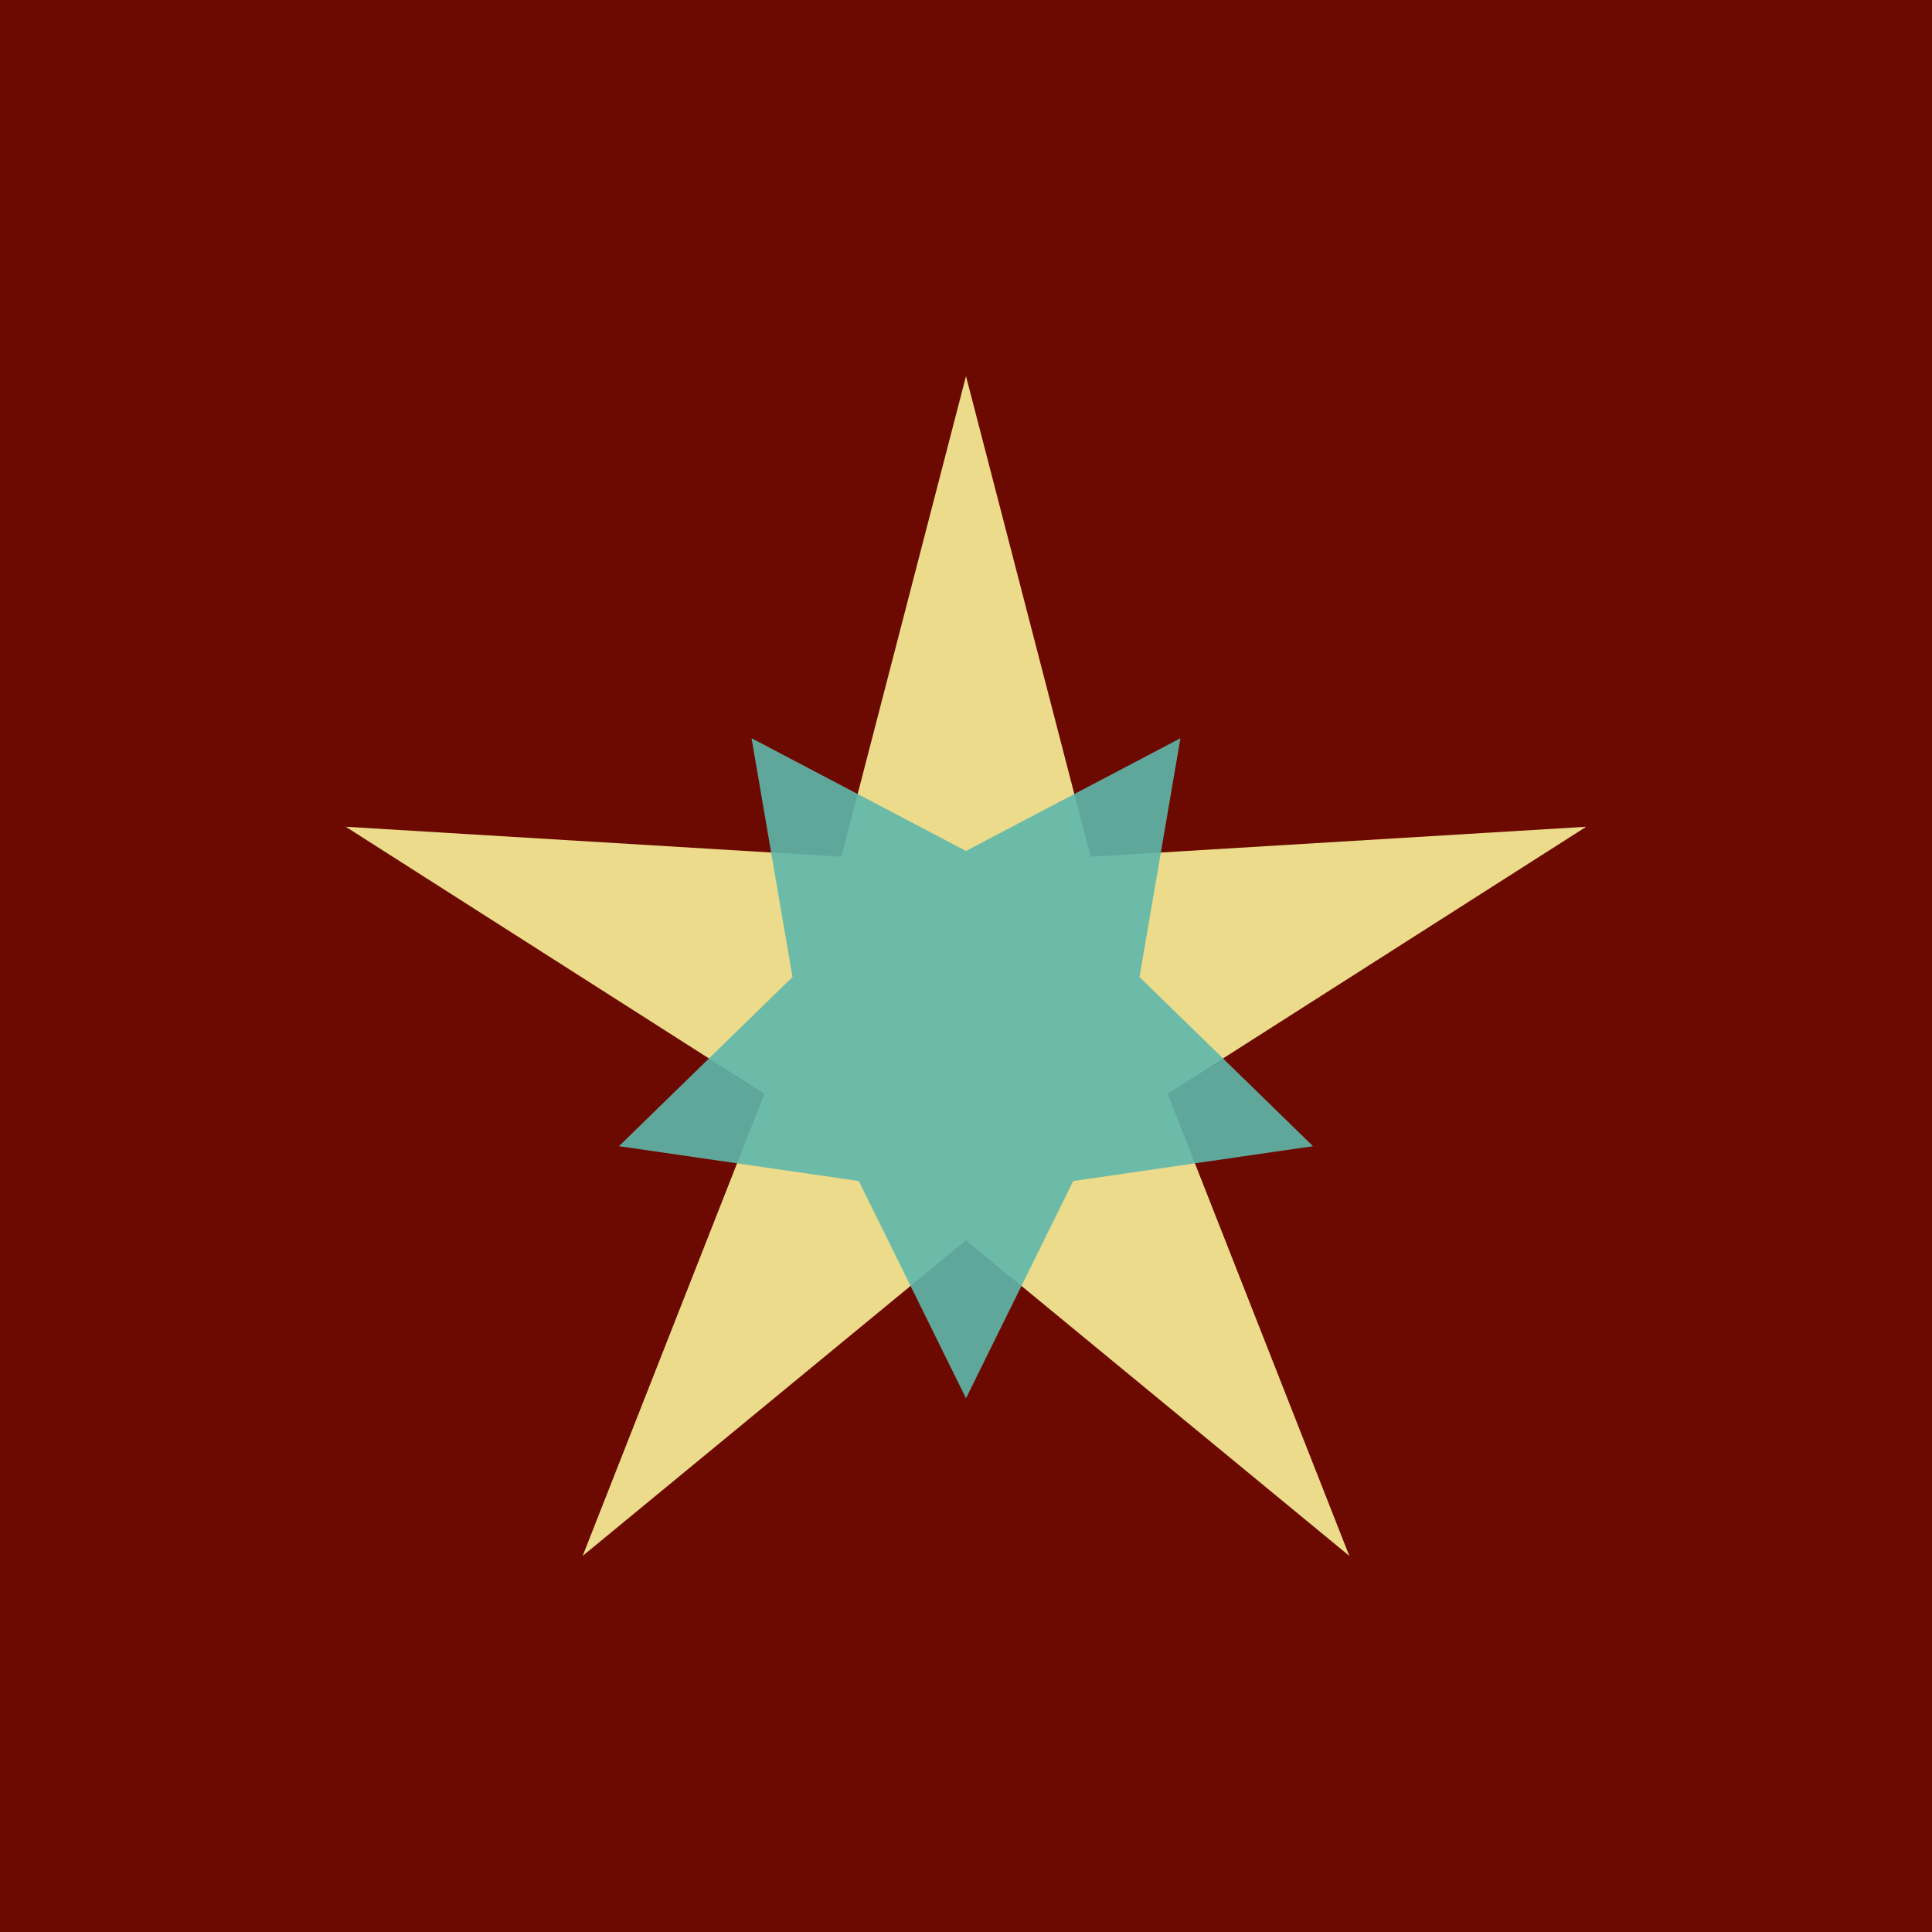 <?xml version="1.0" encoding="utf-8"?>
<!-- Generator: Adobe Illustrator 15.0.2, SVG Export Plug-In . SVG Version: 6.00 Build 0)  -->
<!DOCTYPE svg PUBLIC "-//W3C//DTD SVG 1.1//EN" "http://www.w3.org/Graphics/SVG/1.1/DTD/svg11.dtd">
<svg version="1.1" id="Layer_1" xmlns="http://www.w3.org/2000/svg" xmlns:xlink="http://www.w3.org/1999/xlink" x="0px" y="0px"
	 width="92px" height="92px" viewBox="0 0 92 92" enable-background="new 0 0 92 92" xml:space="preserve">
<rect fill="#6C0900" width="92" height="92"/>
<g>
	<polygon fill="#EBDB8A" points="46,17.909 51.933,40.799 75.535,39.369 55.599,52.086 64.254,74.091 46,59.061 27.745,74.091 
		36.4,52.086 16.463,39.369 40.066,40.799 	"/>
	<polygon opacity="0.9" fill="#5FB8AC" points="46,66.586 40.894,56.239 29.474,54.58 37.738,46.525 35.788,35.153 46,40.522 
		56.212,35.153 54.262,46.525 62.525,54.58 51.107,56.239 	"/>
</g>
</svg>
